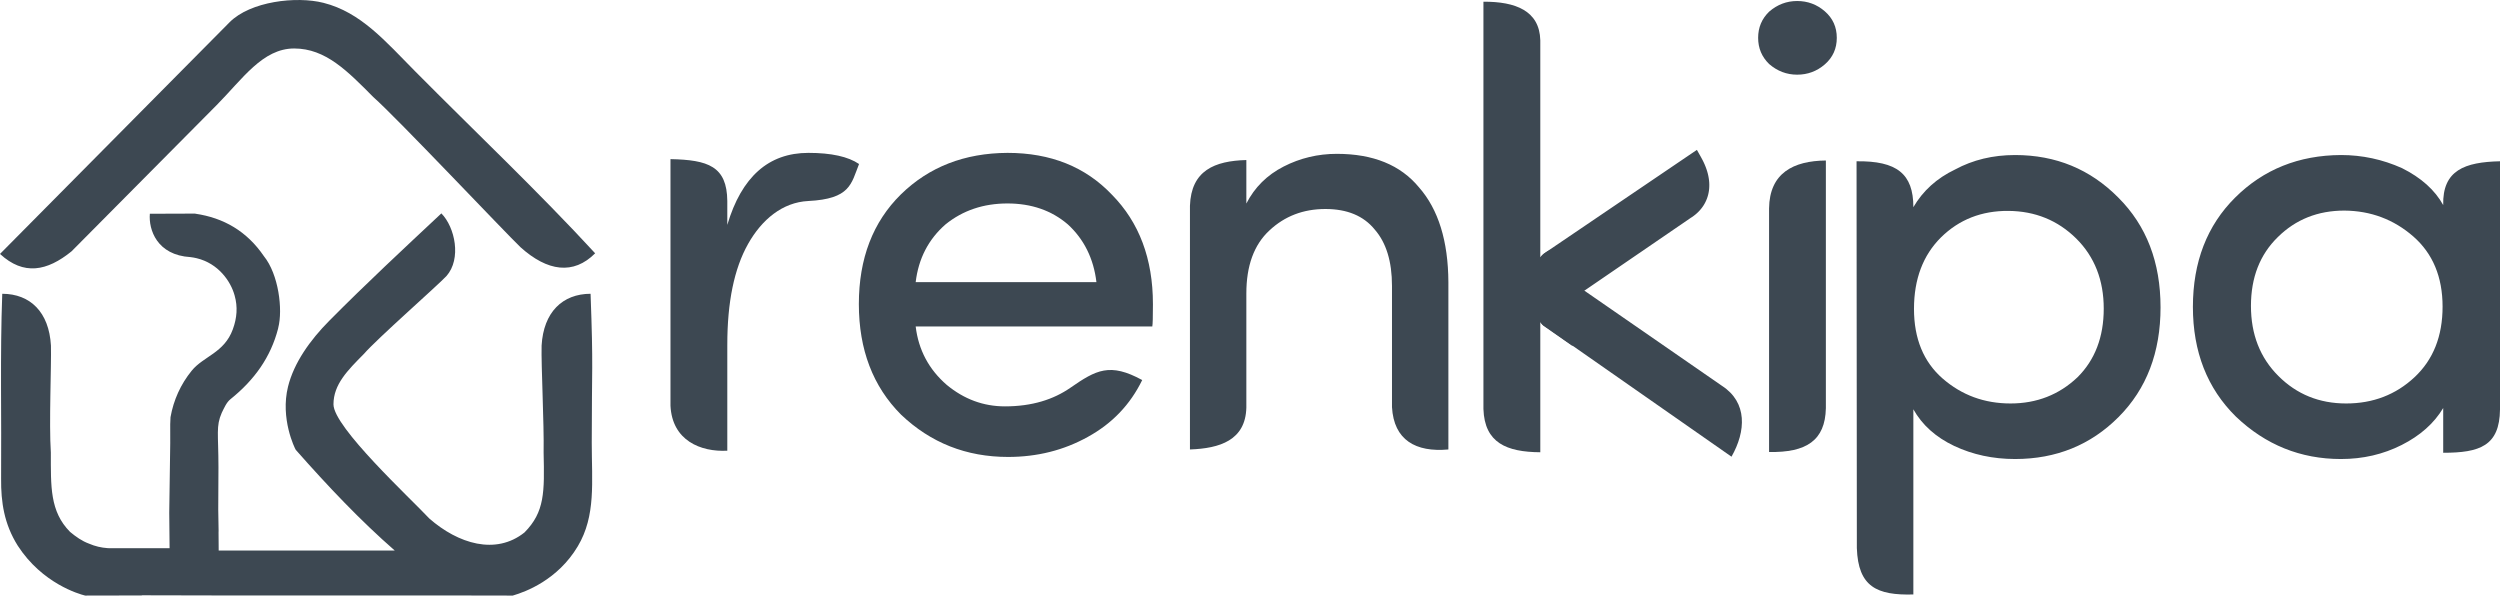 <?xml version="1.0" encoding="UTF-8"?>
<!DOCTYPE svg PUBLIC "-//W3C//DTD SVG 1.1//EN" "http://www.w3.org/Graphics/SVG/1.1/DTD/svg11.dtd">
<!-- Creator: CorelDRAW 2018 (64-Bit Evaluation Version) -->
<svg xmlns="http://www.w3.org/2000/svg" xml:space="preserve" width="31.986mm" height="7.62mm" version="1.1" style="shape-rendering:geometricPrecision; text-rendering:geometricPrecision; image-rendering:optimizeQuality; fill-rule:evenodd; clip-rule:evenodd"
viewBox="0 0 19346.07 4608.79"
 xmlns:xlink="http://www.w3.org/1999/xlink">
 <defs>
  <style type="text/css">
   <![CDATA[
    .fil0 {fill:#3D4852}
    .fil2 {fill:#3D4852;fill-rule:nonzero}
    .fil1 {fill:#3D4852;fill-rule:nonzero}
   ]]>
  </style>
 </defs>
 <g id="Layer_x0020_1">
  <g id="_2685691364048">
   <path class="fil0" d="M1676.08 813.79l-1122.73 1131.38c-189.55,153.62 -370.03,188.89 -553.35,19.9l1775.99 -1792.2c161.43,-162.88 517.24,-204.01 726.93,-151.02 290.07,73.18 478.59,296.79 711.45,531.76 456.09,460.27 955.37,932.69 1391.15,1406.51 -168.02,168.62 -368.88,140.8 -577.97,-47.36 -121.63,-116.43 -953.2,-997.77 -1138.94,-1161.92 -199.35,-200.8 -368.46,-375.47 -611.65,-375.71 -244.77,-0.3 -399.79,235.76 -600.89,438.68z"/>
   <path class="fil0" d="M3967.86 4608.79c1.09,0 2.12,-0.6 3.21,-0.97 93.93,-27.46 344.75,-119.03 500.37,-380.79 140.86,-236.91 107.78,-497.34 107.78,-801.69 0,-596.11 12.76,-560.43 -9.13,-1152.06 -217.01,0.6 -364.28,142.25 -378.92,400.75 -4.05,154.95 19.72,602.22 15.54,828.85 6.77,304.95 9.31,458.39 -148,617.46 -222.21,177.45 -513.43,87.7 -736.85,-108.32 -145.46,-155.8 -741.51,-706.31 -741.33,-882.98 0.18,-155.14 109.59,-263.04 235.34,-390.23 102.88,-118.48 565.87,-524.92 638.81,-602.52 117.88,-133.36 66.41,-377.95 -39.19,-485.13 -296.85,277.98 -580.02,540.95 -868.4,831.93 -147.21,148.54 -272.35,323.58 -318.2,508.59 -61.33,247.61 51.95,476.96 59.76,489.12 248.28,281.36 501.34,548.45 766.25,779.55l-1362.66 0 -1.09 -143.83 0.48 -6.89 -2.78 -166.69 1.63 -326.18c-0.24,-263.4 -20.2,-317.29 25.16,-421.68 0.24,-0.48 -0.24,0.54 0,0 19.96,-40.52 37.08,-81.35 67.86,-106.09 187.55,-150.66 311.36,-326.66 368.09,-544.88 0.06,-0.24 1.39,-7.5 1.51,-7.74 36.65,-141.16 3.08,-413.09 -111.17,-554.38 -131.67,-193 -311.54,-296.3 -529.7,-328.24l-1.87 -0.91 -350.8 1.21c-10.4,122.48 54.49,320.37 314.87,335.55 16.45,2 32.3,4.84 47.54,8.53 168.26,40.46 263.1,178.85 292.91,286.02 0.3,1.15 0.67,2.42 0.97,3.51 24.62,86.61 17.9,173.22 -13.91,259.77 -0.18,0.48 -0.36,1.09 -0.54,1.57 -66.47,181.99 -227.05,207.7 -317.89,319.47 -86.01,105.84 -140.68,227.96 -164.03,359.69l-2.3 54.8 0.12 148.36 -7.44 518.51 -0.24 17.06 2.66 275.19 -467.65 0.06c-4.6,0 -9.31,-0.42 -13.91,-0.73 -46.69,-3.27 -94.05,-13.85 -142.31,-34.66 -54.68,-20.14 -101.55,-53.65 -146.31,-90.84 -157.37,-159.07 -148.36,-352.73 -148.66,-613.05 -14.94,-227.65 4.78,-673.89 0.73,-828.85 -14.7,-258.5 -159.79,-400.15 -376.8,-400.75 -17.36,469.64 -5.02,958.28 -8.83,1432.39 -1.39,178.6 22.62,348.13 128.89,517.18 189.85,293.46 476.54,374.75 518.15,384.97 1.81,0.42 3.15,0.73 3.99,0.91l435.89 -0.91c1.69,-0.42 3.33,-1.33 5.08,-1.33l550.99 1.21 0 0.12 66.05 0 1769.34 0c0.24,0.06 0.54,0.06 0.85,0.06l480.11 0.91z"/>
  </g>
  <g id="_2685691366928">
   <path class="fil1" d="M5628.15 2667.19l0 820.56c-206.61,10.95 -427,-78.87 -439.7,-348.5l0 -1907.84c290.25,5.81 437.22,54.8 439.7,324l0 184.89c110.32,-371.24 318.86,-557.22 627.32,-557.22 177.94,0 308.4,28.97 392.17,86.13 -61.09,153.81 -66.77,270.05 -393.31,286.38 -198.62,9.92 -359.02,142.8 -465.89,332.89 -107.3,190.76 -160.28,450.17 -160.28,778.71z"/>
   <path class="fil1" d="M8921.88 2353.11c0,99.86 -1.63,157.07 -4.84,173.16l-1831.15 0c21.71,181.99 102.28,332.53 240.78,452.53 133.67,110.32 283.42,165.9 450.11,165.9 209.39,0 374.93,-52.8 506.9,-144.37 199.47,-138.44 305.62,-195.6 555.22,-59.33 -92.6,190.03 -232.67,336.58 -420.35,439.64 -186.77,103.91 -392.95,155.44 -617.64,155.44 -322.85,0 -598.29,-108.75 -827.82,-326.97 -218.16,-218.22 -326.91,-504.06 -326.91,-856 0,-352.67 108.75,-635.36 325.33,-848.74 217.43,-212.59 492.02,-319.71 825.4,-321.28 333.38,0 602.34,107.9 806.89,322.91 211.75,214.17 318.07,496.86 318.07,847.11zm-658.71 -616.8c-125.62,-107.9 -281.85,-161.85 -467.04,-161.85 -186.04,0 -345.47,53.95 -479.14,161.85 -132.09,115.16 -209.39,264.91 -231.1,446.9l1398.71 0c-21.71,-181.99 -95.8,-331.74 -221.42,-446.9z"/>
   <path class="fil1" d="M11919.49 3499.73c-261.4,-1.94 -431.24,-72.7 -440.07,-334.53l0 -3151.96c248.34,-1.45 434.2,69.92 440.07,298.18l0 1716.66 0 368.34 0 1103.31z"/>
   <g>
    <path class="fil0" d="M11985.05 2482.79c-55.4,-53.77 -83.22,-144.25 -84.61,-235.64l-0.06 0 0 -3.69 0 -0.73 0 -0.67 0 -3.99 0.06 0 0 -1.45 0.06 -2.78 0.18 -4.35 0 -1.94 0.12 -2.54 0.18 -4.42 0.18 -2.12 0.12 -2.3 0.3 -4.35 0.18 -2.42 0.12 -2 0.36 -4.42 0.24 -2.6 0.18 -1.75 0.48 -4.35 0.3 -2.9 0.18 -1.51 0.6 -4.29 0.36 -3.08 0.18 -1.27 1.15 -7.62 0.12 -1.09 1.33 -7.74 0.12 -0.79 0.79 -4.23 0.24 -1.09 0.6 -3.15 0.91 -4.23 0.85 -3.93 0.06 -0.3 0.97 -4.17 0.97 -4.05 0.06 -0.12 1.03 -4.17 1.03 -4.05 0.06 -0.18 1.09 -3.93 1.21 -4.11 0.12 -0.36 0.48 -1.63 1.81 -5.99 0.18 -0.6 1.15 -3.39 1.33 -3.99 1.03 -3.08 0.3 -0.85 1.45 -3.93 0.36 -0.97 1.15 -2.9 1.45 -3.87 0.48 -1.09 2.72 -6.47 0.54 -1.33 1.09 -2.36 1.63 -3.75 0.73 -1.51 1.03 -2.18 1.69 -3.57 0.85 -1.63 1.03 -2 2.84 -5.32 0.85 -1.69 1.94 -3.51 1.15 -2 0.85 -1.45 3.33 -5.44 0.73 -1.27 2.12 -3.27 1.39 -2.24 0.73 -1.03 2.24 -3.21 1.63 -2.3 0.54 -0.91 2.3 -3.02 1.81 -2.42 0.54 -0.67 2.3 -3.02 2.06 -2.48 0.36 -0.48 2.48 -2.84 2.18 -2.6 0.3 -0.3 0.91 -0.97 4.05 -4.48 0.12 -0.12 2.66 -2.6 2.6 -2.72 1124.6 -762.44c103.48,183.32 57.88,331.38 -64.23,406.14l-933.12 638.75 -39.37 -77.24 -0.48 0.54 0 0 -0.48 0.54 -0.48 0.54 0 0 -0.48 0.54 -0.42 0.54 0 0.06 -0.48 0.54 -0.42 0.54 -0.06 0.06 -0.36 0.48 -0.42 0.6 -0.06 0.06 -0.36 0.48 -0.48 0.54 -0.06 0.12 -0.3 0.48 -0.42 0.6 -0.06 0.18 -0.36 0.42 -0.36 0.54 -0.06 0.18 -0.3 0.48 -0.36 0.54 -0.06 0.18 -0.3 0.48 -0.36 0.6 -0.12 0.12 -0.24 0.48 -0.3 0.6 -0.12 0.12 -0.24 0.48 -0.3 0.6 -0.12 0.18 -0.18 0.42 -0.3 0.6 -0.12 0.24 -0.24 0.42 -0.24 0.6 -0.12 0.3 -0.12 0.36 -0.36 0.6 -0.12 0.24 -0.12 0.42 -0.24 0.6 -0.06 0.3 -0.18 0.36 -0.24 0.6 -0.12 0.36 -0.12 0.36 -0.24 0.6 -0.12 0.36 -0.12 0.3 -0.18 0.6 -0.12 0.42 -0.12 0.24 -0.18 0.67 -0.06 0.42 -0.12 0.24 -0.18 0.67 -0.06 0.36 -0.06 0.3 -0.18 0.6 -0.12 0.42 -0.06 0.3 -0.12 0.6 -0.06 0.42 -0.12 0.24 -0.12 0.67 -0.06 0.42 -0.06 0.24 -0.06 0.67 -0.12 0.48 0 0.24 -0.18 1.09 0 0.18 -0.12 0.73 -0.06 0.42 0 0.18 -0.06 0.67 -0.06 0.54 0 0.12 0 0.12c0.97,12.7 6.41,25.46 16.09,35.5l242.96 162.88 -157.43 163.06 -173.89 -121.27z"/>
    <path id="1" class="fil2" d="M11900.43 2195.8l60.36 50.68 0.12 7.86 0.36 7.62 0.48 7.74 0.6 7.74 0.79 7.68 0.85 7.62 1.03 7.56 1.15 7.38 1.33 7.5 1.45 7.5 1.57 7.2 1.69 6.96 1.87 7.14 2 7.2 2.06 6.71 2.24 6.59 2.42 6.77 2.48 6.47 2.54 6.23 2.72 6.11 2.84 6.05 2.84 5.69 3.08 5.62 3.15 5.56 3.15 5.08 3.39 5.02 3.39 4.9 3.51 4.66 3.51 4.29 3.75 4.35 3.63 3.99 3.63 3.63 -90.72 67.74 -6.65 -6.65 -6.17 -6.77 -5.93 -6.77 -5.69 -7.2 -5.44 -7.2 -5.2 -7.32 -4.96 -7.56 -4.84 -7.86 -4.48 -7.74 -4.29 -7.92 -4.17 -8.23 -3.81 -8.1 -3.69 -8.29 -3.51 -8.53 -3.21 -8.41 -3.02 -8.47 -2.96 -8.77 -2.66 -8.89 -2.48 -8.65 -2.36 -8.83 -2.18 -9.13 -1.94 -9.13 -1.69 -8.95 -1.69 -9.07 -1.39 -9.31 -1.27 -9.25 -1.09 -9.19 -0.91 -9.25 -0.73 -9.31 -0.6 -9.31 -0.36 -9.44 -0.24 -9.31 60.36 50.68 0 -102.7zm0 0l59.57 0 0.79 50.68 -60.36 -50.68zm-0.06 102.7l-60.36 -51.35 60.36 -51.35 0.06 0 0 102.7 -0.06 0zm0 0l-60.36 0 0 -51.35 60.36 51.35zm-60.36 -55.04l120.72 0 0 3.69 -120.72 0 0 -3.69zm0 -0.73l120.72 0 0 0.73 -120.72 0 0 -0.73zm0 -0.67l120.72 0 0 0.67 -120.72 0 0 -0.67zm0 -3.99l60.36 -51.35 60.36 51.35 0 3.99 -120.72 0 0 -3.99zm0 0l0 -51.35 60.36 0 -60.36 51.35zm60.42 -51.35l60.36 51.35 -60.36 51.35 -0.06 0 0 -102.7 0.06 0zm60.36 51.35l0 51.35 -60.36 0 60.36 -51.35zm-120.72 -1.45l0 -0.97 120.72 0.97 0 1.45 -120.72 0 0 -1.45zm0 0l0 -0.97 0 0 0 0.97zm0.06 -3.75l0.06 -0.85 120.66 2.78 -0.06 2.78 -120.72 -1.94 0.06 -2.78zm0 0l0.06 -0.85 -0.06 2.12 0 -1.27zm0.24 -5.2l120.66 1.81 -0.06 1.81 -0.18 4.35 -120.6 -3.63 0.18 -4.35zm120.66 1.81l0 0.36 -0.06 1.45 0.06 -1.81zm-120.72 -1.94l0.06 -2.06 120.66 2.06 0 1.94 -120.72 0 0 -1.94zm0 0l0 -0.79 0.06 -1.27 -0.06 2.06zm0.18 -4.6l120.6 3.87 0 0.24 -0.12 2.54 -120.6 -4.11 0.12 -2.54zm120.6 3.87l0 0.24 -0.06 1.51 0.06 -1.75zm-120.42 -8.04l0.12 -1.94 120.48 5.56 -0.18 4.42 -120.6 -3.63 0.18 -4.42zm0 0l0.06 -1.03 0.06 -0.91 -0.12 1.94zm0.3 -4.05l120.48 6.05 -0.12 1.45 -0.18 2.12 -120.36 -7.5 0.18 -2.12zm120.48 6.05l0 0.12 -0.12 1.33 0.12 -1.45zm-120.48 -6.89l0.06 -0.73 120.54 5.32 -0.12 2.3 -120.6 -4.6 0.12 -2.3zm0 0l-0.06 0.6 0.12 -1.33 -0.06 0.73zm0.36 -5.08l0 -0.24 120.48 6.29 -0.3 4.35 -120.48 -6.05 0.3 -4.35zm0 0l0 -0.24 0.24 -3.02 -0.24 3.27zm0.18 -2.66l120.54 5.93 -0.06 0.6 -0.18 2.42 -120.48 -6.53 0.18 -2.42zm120.54 5.93l-0.06 0.6 0.12 -1.63 -0.06 1.03zm-120.48 -7.32l0.12 -0.91 120.48 6.23 -0.12 2 -120.6 -5.32 0.12 -2zm0 0l0.12 -0.91 -0.24 3.08 0.12 -2.18zm0.48 -5.32l0 -0.48 120.36 7.62 -0.36 4.42 -120.36 -7.14 0.36 -4.42zm0 0l0 -0.48 0.36 -3.69 -0.36 4.17zm0.24 -3.08l0.06 -0.42 120.3 8.53 -0.24 2.6 -120.36 -8.1 0.24 -2.6zm0 0l0.06 -0.42 -0.18 2 0.12 -1.57zm0.24 -2.18l0.06 -0.36 120.18 9.31 -0.18 1.75 -120.24 -8.95 0.18 -1.75zm0 0l0.06 -0.36 -0.36 3.02 0.3 -2.66zm0.54 -4.72l120.18 9.37 -0.06 0.3 -0.48 4.35 -120.12 -9.68 0.48 -4.35zm120.18 9.37l-0.06 0.3 0.48 -4.17 -0.42 3.87zm-119.94 -11.98l0.06 -0.67 120.18 9.74 -0.3 2.9 -120.24 -9.07 0.3 -2.9zm0 0l0.06 -0.67 0.06 -0.54 -0.12 1.21zm0.24 -2.18l0.12 -0.91 120 11.31 -0.18 1.51 -120.12 -10.4 0.18 -1.51zm0 0l0.12 -0.91 -0.06 0.6 -0.06 0.3zm0.73 -5.2l120 11.25 -0.12 0.97 -0.6 4.29 -119.88 -12.22 0.6 -4.29zm120 11.25l-0.06 0.67 -0.06 0.3 0.12 -0.97zm-119.75 -13.37l0.12 -1.03 120 11.31 -0.36 3.08 -120.12 -10.28 0.36 -3.08zm0 0l0.12 -1.03 0 0 -0.12 1.03zm0.3 -2.3l0.06 -0.36 119.81 12.7 -0.18 1.27 -119.88 -12.34 0.18 -1.27zm0 0l-0.12 0.73 0.18 -1.09 -0.06 0.36zm1.21 -7.98l119.94 11.37 -0.18 1.69 -1.15 7.62 -119.75 -13.06 1.15 -7.62zm119.94 11.37l-0.18 1.87 0 -0.18 0.18 -1.69zm-120 -10.77l0.36 -2.6 119.75 12.28 -0.12 1.09 -120.12 -9.68 0.12 -1.09zm0 0l0.18 -1.39 0.18 -1.21 -0.36 2.6zm1.69 -10.34l119.51 14.09 -0.12 0.79 -1.33 7.74 -119.39 -14.88 1.33 -7.74zm119.51 14.09l-0.12 0.79 0 0 0.12 -0.79zm-119.51 -14.09l0.18 -1.39 119.45 14.7 -0.12 0.79 -119.63 -13.31 0.12 -0.79zm0 0l0.18 -1.39 0.18 -1.03 -0.36 2.42zm0.97 -5.62l0.36 -1.51 118.91 17.6 -0.79 4.23 -119.27 -16.09 0.79 -4.23zm0 0l0.36 -1.51 -0.48 2.24 0.12 -0.73zm0.6 -2.6l118.85 17.84 -0.3 1.27 -0.24 1.09 -118.54 -19.11 0.24 -1.09zm118.85 17.84l-0.3 1.27 0.42 -1.94 -0.12 0.67zm-118.54 -19.72l0.18 -0.91 118.97 17.48 -0.6 3.15 -119.15 -16.57 0.6 -3.15zm0 0l0.12 -0.6 0.06 -0.3 -0.18 0.91zm1.09 -5.14l0.06 -0.06 118.73 18.45 -0.91 4.23 -118.79 -18.39 0.91 -4.23zm0 0l0.06 -0.06 -9.31 43.24 9.25 -43.18zm0.91 -3.99l118.85 17.84 -0.18 0.67 -0.85 3.93 -118.67 -18.51 0.85 -3.93zm118.85 17.84l-0.18 0.67 0.67 -3.15 -0.48 2.48zm-118.97 -17.48l0.3 -1.33 118.73 18.51 -0.06 0.3 -119.03 -17.18 0.06 -0.3zm0 0l0.3 -1.33 -0.24 1.15 -0.06 0.18zm1.27 -5.5l0.06 -0.3 118.36 20.14 -0.97 4.17 -118.42 -19.84 0.97 -4.17zm0 0l0.06 -0.3 0.36 -1.39 -0.42 1.69zm1.03 -4.35l3.63 -9.86 114.67 30.3 -0.97 4.05 -118.3 -20.44 0.97 -4.05zm0 0l1.21 -4.96 2.42 -4.9 -3.63 9.86zm3.69 -9.98l114.61 30.6 -3.57 9.56 -0.06 0.12 -111.04 -40.16 0.06 -0.12zm114.61 30.6l-1.15 4.78 -2.42 4.78 3.57 -9.56zm-117.15 -25.22l0.12 -0.3 118.06 21.35 -1.03 4.17 -118.18 -21.05 1.03 -4.17zm0 0l0.12 -0.3 -1.63 6.29 1.51 -5.99zm1.15 -4.35l0.91 -3.21 117.03 24.86 -1.03 4.05 -117.94 -21.65 1.03 -4.05zm0 0l0.54 -2.06 0.36 -1.15 -0.91 3.21zm0.97 -3.39l116.79 25.83 -0.67 2.24 -0.06 0.18 -116.13 -28.06 0.06 -0.18zm116.79 25.83l-0.42 1.45 -0.24 0.79 0.67 -2.24zm-116.37 -27.52l0.18 -0.67 117.27 24.25 -1.09 3.93 -117.46 -23.59 1.09 -3.93zm0 0l0.18 -0.67 0.06 -0.18 -0.24 0.85zm1.39 -4.78l0.48 -1.57 116.61 26.49 -1.21 4.11 -117.09 -24.92 1.21 -4.11zm0 0l0.3 -1.03 0.18 -0.54 -0.48 1.57zm0.6 -1.94l116.61 26.61 -0.48 1.45 -0.12 0.36 -116.13 -28.06 0.12 -0.36zm116.61 26.61l0 0 -0.48 1.45 0.48 -1.45zm-116.61 -26.79l0.12 -0.24 116.97 25.4 -0.48 1.63 -117.09 -25.16 0.48 -1.63zm0 0l0.12 -0.24 -2.24 7.32 2.12 -7.08zm1.94 -6.23l116.91 25.52 -0.06 0.12 -1.81 5.99 -116.85 -25.64 1.81 -5.99zm116.91 25.52l-0.06 0.12 2.42 -7.98 -2.36 7.86zm-116.79 -26.01l0.48 -1.57 116.49 26.97 -0.18 0.6 -116.97 -25.4 0.18 -0.6zm0 0l0.36 -1.27 0.12 -0.3 -0.48 1.57zm1.63 -4.96l116.06 28.31 -0.06 0.24 -1.15 3.39 -116 -28.55 1.15 -3.39zm116.06 28.31l-0.06 0.24 -1.15 3.39 1.21 -3.63zm-114.79 -32.06l116.13 28.06 -1.33 3.99 -116.13 -28.06 1.33 -3.99zm1.03 -3.08l0.3 -0.91 115.82 28.97 -1.03 3.08 -116.13 -28.06 1.03 -3.08zm0 0l0.3 -0.91 0 0 -0.3 0.91zm0.6 -1.75l0.18 -0.48 115.34 30.36 -0.3 0.85 -115.52 -29.88 0.3 -0.85zm0 0l0.18 -0.48 -0.24 0.73 0.06 -0.24zm1.63 -4.42l0.06 -0.18 115.1 31.03 -1.45 3.93 -115.16 -30.85 1.45 -3.93zm0 0l0.06 -0.18 0.42 -1.15 -0.48 1.33zm0.42 -1.15l0.3 -0.79 114.73 31.99 -0.36 0.97 -115.04 -31.21 0.36 -0.97zm0 0l0.3 -0.79 -0.12 0.36 -0.18 0.42zm1.45 -3.69l114.73 31.99 -0.3 0.79 -1.15 2.9 -114.43 -32.78 1.15 -2.9zm114.73 31.99l-0.3 0.79 0.12 -0.36 0.18 -0.42zm-113.59 -35.08l1.09 -2.54 113.95 33.75 -1.45 3.87 -115.04 -31.21 1.45 -3.87zm0 0l0.24 -0.6 0.85 -1.94 -1.09 2.54zm1.57 -3.63l113.22 35.44 -0.36 0.85 -0.48 1.09 -112.86 -36.29 0.48 -1.09zm113.22 35.44l-0.36 0.85 0.12 -0.3 0.24 -0.54zm-110.86 -41.07l113.77 34.17 -0.18 0.42 -2.72 6.47 -113.59 -34.6 2.72 -6.47zm113.77 34.17l-0.18 0.42 0.3 -0.73 -0.12 0.3zm-113.4 -35.08l0.79 -1.87 113.16 35.62 -0.54 1.33 -113.95 -33.75 0.54 -1.33zm0 0l0.6 -1.51 0.18 -0.36 -0.79 1.87zm1.87 -4.23l112.8 36.59 -0.42 0.91 -1.09 2.36 -112.38 -37.5 1.09 -2.36zm112.8 36.59l-0.42 0.91 0.48 -1.09 -0.06 0.18zm-111.59 -39.43l0.73 -1.57 112.5 37.26 -1.63 3.75 -113.22 -35.68 1.63 -3.75zm0 0l0.3 -0.67 0.42 -0.91 -0.73 1.57zm1.45 -3.08l111.89 38.59 -0.12 0.24 -0.73 1.51 -111.77 -38.83 0.73 -1.51zm111.89 38.59l0.3 -0.6 -0.42 0.85 0.12 -0.24zm-110.98 -40.52l0.06 -0.06 111.95 38.41 -1.03 2.18 -112.01 -38.35 1.03 -2.18zm0 0l0.06 -0.06 -6.41 13.55 6.35 -13.49zm1.75 -3.63l0.73 -1.51 111.17 39.98 -1.69 3.57 -111.89 -38.47 1.69 -3.57zm0 0l0.6 -1.33 0.12 -0.18 -0.73 1.51zm1.57 -3.15l110.5 41.37 -0.06 0.12 -0.85 1.63 -110.44 -41.49 0.85 -1.63zm110.5 41.37l-0.06 0.12 -0.3 0.54 0.36 -0.67zm-109.53 -43.24l0.36 -0.6 110.2 41.85 -1.03 2 -110.56 -41.25 1.03 -2zm0 0l0.36 -0.6 -1.45 2.72 1.09 -2.12zm3.21 -5.93l110.44 41.31 -0.6 1.15 -2.84 5.32 -109.84 -42.46 2.84 -5.32zm110.44 41.31l-0.12 0.24 -0.48 0.91 0.6 -1.15zm-110.2 -41.85l0.91 -1.75 110.14 41.91 -0.85 1.69 -111.04 -40.16 0.85 -1.69zm0 0l0.91 -1.75 -0.3 0.6 -0.6 1.15zm2.84 -5.26l0.42 -0.79 108.81 44.45 -1.94 3.51 -109.23 -43.67 1.94 -3.51zm0 0l0.42 -0.79 0.24 -0.42 -0.67 1.21zm1.57 -2.78l0.12 -0.24 108.26 45.48 -1.15 2 -108.38 -45.24 1.15 -2zm0 0l0.12 -0.24 1.39 -2.42 -1.51 2.66zm0.97 -1.69l0.54 -0.85 107.6 46.57 -0.85 1.45 -108.14 -45.72 0.85 -1.45zm0 0l0.54 -0.85 -1.09 1.81 0.54 -0.97zm3.87 -6.29l107.78 46.15 -0.73 1.27 -3.33 5.44 -107.05 -47.42 3.33 -5.44zm107.78 46.15l-0.73 1.27 0 0 0.73 -1.27zm-107.78 -46.15l1.39 -2.36 107.11 47.24 -0.73 1.27 -108.5 -44.88 0.73 -1.27zm0 0l1.03 -1.81 0.36 -0.54 -1.39 2.36zm3.51 -5.62l106.21 48.81 -0.48 0.79 -2.12 3.27 -105.72 -49.6 2.12 -3.27zm106.21 48.81l-0.48 0.79 -0.12 0.18 0.6 -0.97zm-105.3 -50.26l1.63 -2.42 105.06 50.44 -1.39 2.24 -106.69 -48.02 1.39 -2.24zm0 0l0.54 -0.91 1.09 -1.51 -1.63 2.42zm2.36 -3.45l103.61 52.68 -0.18 0.18 -0.73 1.03 -103.42 -52.86 0.73 -1.03zm103.61 52.68l-0.18 0.18 4.96 -7.08 -4.78 6.89zm-101.55 -55.7l0.24 -0.3 103.55 52.8 -2.24 3.21 -103.79 -52.5 2.24 -3.21zm0 0l0.24 -0.3 -1.75 2.48 1.51 -2.18zm1.87 -2.6l105.42 49.9 -2.12 3.21 -1.63 2.3 -103.3 -53.1 1.63 -2.3zm105.42 49.9l-0.85 1.45 -1.27 1.75 2.12 -3.21zm-106.99 -47.6l3.08 -4.54 104.45 51.23 -0.54 0.91 -107.54 -46.69 0.54 -0.91zm0 0l1.39 -2.3 1.69 -2.24 -3.08 4.54zm5.38 -7.56l101.55 55.52 -0.18 0.24 -2.3 3.02 -101.37 -55.76 2.3 -3.02zm101.55 55.52l-0.18 0.24 0 0 0.18 -0.24zm-99.92 -57.7l1.33 -1.69 100.4 56.97 -1.81 2.42 -101.73 -55.28 1.81 -2.42zm0 0l0.6 -0.79 0.73 -0.91 -1.33 1.69zm1.87 -2.36l100.22 57.22 -1.15 1.45 -0.54 0.67 -99.07 -58.67 0.54 -0.67zm100.22 57.22l-0.48 0.67 -0.67 0.79 1.15 -1.45zm-99.07 -58.79l1.39 -1.75 99.98 57.52 -2.3 3.02 -101.37 -55.76 2.3 -3.02zm0 0l1.39 -1.75 -0.67 0.85 -0.73 0.91zm3.45 -4.23l100.16 57.28 -1.57 2 -2.06 2.48 -98.59 -59.27 2.06 -2.48zm100.16 57.28l-0.79 1.03 -0.79 0.97 1.57 -2zm-101.37 -55.76l2.42 -2.96 99.31 58.24 -0.36 0.48 -101.73 -55.28 0.36 -0.48zm0 0l1.03 -1.33 1.39 -1.63 -2.42 2.96zm4.9 -5.81l97.62 60.42 -0.73 0.79 -2.48 2.84 -96.89 -61.21 2.48 -2.84zm97.62 60.42l-0.73 0.79 1.69 -1.94 -0.97 1.15zm-96.17 -62.24l3.21 -3.45 95.14 63.08 -2.18 2.6 -98.34 -59.64 2.18 -2.6zm0 0l1.27 -1.51 1.94 -1.94 -3.21 3.45zm3.51 -3.75l93.14 65.32 -1.21 1.21 -0.3 0.3 -91.93 -66.53 0.3 -0.3zm93.14 65.32l0 0 -1.21 1.21 1.21 -1.21zm-93.44 -65.08l94.96 63.39 -0.6 0.73 -0.91 0.97 -94.35 -64.11 0.91 -0.97zm94.96 63.39l-0.6 0.73 -1.51 1.63 2.12 -2.36zm-91.51 -67.13l1.81 -1.94 93.75 64.59 -4.05 4.48 -95.56 -62.66 4.05 -4.48zm0 0l1.15 -1.27 0.67 -0.67 -1.81 1.94zm1.94 -2.06l0.42 -0.48 91.51 67.01 -0.12 0.12 -91.93 -66.53 0.12 -0.12zm0 0l0.42 -0.48 2.66 -2.6 -3.08 3.08zm3.08 -3.08l92.36 66.17 -1.27 1.33 -2.66 2.6 -91.09 -67.5 2.66 -2.6zm92.36 66.17l-1.27 1.33 0 0 1.27 -1.33zm-91.03 -67.56l9.19 -7.74 84.43 72.58 -2.6 2.72 -93.63 -64.84 2.6 -2.72zm0 0l4.11 -4.29 5.08 -3.45 -9.19 7.74zm1133.8 -770.18l91.99 17.9 -16.75 62.42 -1124.6 762.44 -75.24 -80.32 1124.6 -762.44zm0 0l59.21 -40.16 32.78 58.06 -91.99 -17.9zm-64.41 406.26l2.54 -1.63 8.89 -5.69 8.53 -6.11 8.23 -6.41 7.56 -6.59 7.38 -7.02 6.89 -7.32 6.53 -7.62 6.05 -7.86 5.69 -8.17 5.14 -8.47 4.78 -8.83 4.29 -9.25 3.87 -9.44 3.39 -9.86 2.9 -10.16 2.36 -10.4 1.81 -10.89 1.33 -11.07 0.73 -11.55 0.12 -11.85 -0.48 -12.22 -0.97 -12.52 -1.81 -12.82 -2.36 -13.31 -3.08 -13.43 -3.81 -13.85 -4.54 -14.15 -5.32 -14.52 -6.05 -14.76 -6.83 -15.12 -7.62 -15.36 -8.47 -15.6 108.75 -44.51 10.04 18.51 9.19 18.39 8.29 18.27 7.38 18.02 6.53 17.9 5.62 17.66 4.9 17.6 3.93 17.42 3.08 17.06 2.3 17.06 1.45 16.75 0.6 16.45 -0.24 16.21 -0.97 16.03 -1.81 15.79 -2.66 15.48 -3.45 15.24 -4.23 14.76 -4.96 14.58 -5.81 14.15 -6.47 13.73 -7.2 13.43 -8.04 13.19 -8.71 12.64 -9.31 12.1 -10.04 11.73 -10.64 11.19 -11.25 10.77 -11.91 10.34 -12.46 9.68 -12.88 9.25 -13.61 8.71 2.54 -1.63 -75.6 -80.08zm0 0l1.09 -0.73 1.45 -0.91 -2.54 1.63zm-857.51 718.83l-93.14 -19.6 17.54 -60.48 933.12 -638.75 75.6 80.08 -933.12 638.75zm0 0l-61.63 42.22 -31.51 -61.81 93.14 19.6zm-132.52 -96.83l7.2 -51.41 103.48 10.52 39.37 77.24 -110.68 40.89 -39.37 -77.24zm7.2 -51.41l62.36 -70.16 41.13 80.68 -103.48 -10.52zm95.8 62.48l-96.29 -61.93 0.48 -0.54 96.29 61.93 -0.48 0.54zm-48.14 -30.97l0 0 0 0 0 0 48.14 30.97 -48.14 -30.97zm47.66 31.51l-96.29 -61.93 0.48 -0.54 96.29 61.93 -0.48 0.54zm-0.48 0.54l-96.29 -61.93 0.48 -0.54 96.29 61.93 -0.48 0.54zm-48.14 -30.97l0 0 0 0 0 0 48.14 30.97 -48.14 -30.97zm47.66 31.51l-98.46 -59.33 2.18 -2.6 0.48 -0.54 96.29 61.93 -0.48 0.54zm-98.46 -59.33l0.97 -1.21 1.21 -1.39 -2.18 2.6zm100.22 57.28l-110.68 -28.37 10.04 -28.37 0.42 -0.54 100.64 56.73 -0.42 0.54zm-110.68 -28.37l0 -15.48 10.04 -12.88 -10.04 28.37zm120.72 0.06l-12.22 30.97 -108.5 -30.97 0 -0.06 120.72 0 0 0.06zm0 0l0 17.24 -12.22 13.73 12.22 -30.97zm-12.7 31.51l-98.46 -59.33 2.18 -2.6 0.48 -0.54 96.29 61.93 -0.48 0.54zm-98.46 -59.33l0.97 -1.21 1.21 -1.39 -2.18 2.6zm100.22 57.28l-4.35 4.9 -96.29 -61.63 0.42 -0.54 100.64 56.73 -0.42 0.54zm0 0l-1.94 2.48 -2.42 2.42 4.35 -4.9zm-4.42 4.96l-96.83 -60.91 4.9 -5.62 0.06 -0.06 91.93 66.53 -0.06 0.06zm-96.83 -60.91l2.18 -2.9 2.72 -2.72 -4.9 5.62zm101.37 55.76l-102.7 -53.95 0.97 -1.33 0.36 -0.48 101.73 55.28 -0.36 0.48zm-102.7 -53.95l0.42 -0.6 0.54 -0.73 -0.97 1.33zm103.24 53.22l-5.87 6.96 -97.8 -59.57 0.42 -0.6 103.67 52.62 -0.42 0.6zm0 0l-2.54 3.63 -3.33 3.33 5.87 -6.96zm-5.93 7.02l-96.83 -60.91 4.9 -5.62 0.06 -0.06 91.93 66.53 -0.06 0.06zm-96.83 -60.91l2.18 -2.9 2.72 -2.72 -4.9 5.62zm101.37 55.76l-2.72 3.33 -99.01 -58.61 0.36 -0.48 101.73 55.28 -0.36 0.48zm0 0l-1.27 1.69 -1.45 1.63 2.72 -3.33zm-3.21 3.87l-103.67 -51.05 7.38 -10.89 0.48 -0.54 96.29 61.93 -0.48 0.54zm-103.67 -51.05l2.96 -5.93 4.42 -4.96 -7.38 10.89zm110.98 40.28l-2.24 4.05 -108.81 -44.21 0.06 -0.12 111.04 40.16 -0.06 0.12zm0 0l-1.21 2.36 -1.03 1.69 2.24 -4.05zm-2.54 4.54l-1.45 2.18 -105.12 -50.44 0.3 -0.48 106.57 48.26 -0.3 0.48zm0 0l-0.6 0.97 -0.85 1.21 1.45 -2.18zm-1.87 2.78l-109.9 -40.34 6.23 -12.28 0.42 -0.6 103.67 52.62 -0.42 0.6zm-109.9 -40.34l2.18 -6.47 4.05 -5.81 -6.23 12.28zm116.06 28.25l-9.31 16.21 -106.81 -44.27 0.06 -0.18 116.13 28.06 -0.06 0.18zm0 0l-2.9 8.77 -6.41 7.44 9.31 -16.21zm-9.68 16.63l-101.25 -55.58 3.75 -4.9 0.36 -0.42 97.5 60.48 -0.36 0.42zm-101.25 -55.58l1.57 -2.36 2.18 -2.54 -3.75 4.9zm104.63 51.23l-110.56 -39.37 5.56 -11.31 0.36 -0.54 105 50.68 -0.36 0.54zm-110.56 -39.37l2 -5.93 3.57 -5.38 -5.56 11.31zm116.06 28.25l-4.78 10.1 -111.35 -38.16 0.06 -0.18 116.13 28.06 -0.06 0.18zm0 0l-1.75 5.26 -3.02 4.84 4.78 -10.1zm-5.08 10.58l-0.79 1.21 -105.78 -49.47 0.3 -0.48 106.57 48.26 -0.3 0.48zm0 0l-0.3 0.48 -0.48 0.73 0.79 -1.21zm-1.15 1.75l-110.56 -39.37 5.56 -11.31 0.36 -0.54 105 50.68 -0.36 0.54zm-110.56 -39.37l2 -5.93 3.57 -5.38 -5.56 11.31zm116.06 28.25l-4.78 10.1 -111.35 -38.16 0.06 -0.18 116.13 28.06 -0.06 0.18zm0 0l-1.75 5.26 -3.02 4.84 4.78 -10.1zm-5.08 10.58l-107.05 -47.48 0.48 -0.79 0.3 -0.48 106.57 48.26 -0.3 0.48zm-107.05 -47.48l0.18 -0.3 0.3 -0.48 -0.48 0.79zm107.17 47.3l-7.8 9.92 -99.73 -56.61 0.36 -0.6 107.54 46.69 -0.36 0.6zm0 0l-3.21 5.32 -4.6 4.6 7.8 -9.92zm-7.92 10.04l-101.49 -53.35 9.56 -13.19 0.12 -0.12 91.93 66.53 -0.12 0.12zm-101.49 -53.35l3.63 -7.26 5.93 -5.93 -9.56 13.19zm110.8 40.64l-111.04 -40.16 0.24 -0.48 111.04 40.16 -0.24 0.48zm-0.3 0.6l-9.56 13.19 -101.49 -53.35 0.3 -0.6 111.04 40.16 -0.3 0.6zm0 0l-3.63 7.26 -5.93 5.93 9.56 -13.19zm-9.68 13.31l-101.49 -53.35 9.56 -13.19 0.12 -0.12 91.93 66.53 -0.12 0.12zm-101.49 -53.35l3.63 -7.26 5.93 -5.93 -9.56 13.19zm110.8 40.64l-111.04 -40.16 0.24 -0.48 111.04 40.16 -0.24 0.48zm-0.3 0.6l-3.02 5.26 -108.02 -45.42 0.3 -0.6 111.04 40.16 -0.3 0.6zm0 0l-1.45 2.9 -1.57 2.36 3.02 -5.26zm-3.15 5.44l-109.17 -42.94 4.17 -7.74 0.12 -0.18 105 50.68 -0.12 0.18zm-109.17 -42.94l1.75 -4.17 2.42 -3.57 -4.17 7.74zm113.16 35.62l-1.15 2.48 -112.19 -37.68 0.18 -0.42 113.34 35.2 -0.18 0.42zm0 0l-0.54 1.27 -0.6 1.21 1.15 -2.48zm-1.45 3.08l-111.04 -40.16 0.3 -0.6 111.04 40.16 -0.3 0.6zm-0.12 0.24l-1.27 2.36 -109.77 -42.52 0.12 -0.24 111.04 40.16 -0.12 0.24zm0 0l-0.54 1.09 -0.73 1.27 1.27 -2.36zm-1.51 2.78l-111.41 -39.01 2.9 -5.87 0.24 -0.42 108.5 44.88 -0.24 0.42zm-111.41 -39.01l1.03 -2.6 1.87 -3.27 -2.9 5.87zm114.07 33.75l-114.31 -33.14 0.24 -0.6 114.31 33.14 -0.24 0.6zm-0.12 0.3l-115.22 -30.6 0.91 -2.54 0.12 -0.3 114.31 33.14 -0.12 0.3zm-115.22 -30.6l0.54 -1.63 0.36 -0.91 -0.91 2.54zm116 28.43l-4.29 9.31 -111.83 -37.38 0.12 -0.36 116.13 28.06 -0.12 0.36zm0 0l-1.63 4.84 -2.66 4.48 4.29 -9.31zm-4.66 9.92l-109.29 -43.43 1.75 -3.27 0.36 -0.6 107.54 46.69 -0.36 0.6zm-109.29 -43.43l1.03 -2.06 0.73 -1.21 -1.75 3.27zm110.92 40.4l-114.19 -32.24 3.15 -7.92 0.12 -0.24 111.04 40.16 -0.12 0.24zm-114.19 -32.24l1.09 -3.81 2.06 -4.11 -3.15 7.92zm117.21 24.74l-1.51 4.42 -115.82 -28.73 0.12 -0.42 117.34 24.31 -0.12 0.42zm0 0l-0.67 2.24 -0.85 2.18 1.51 -4.42zm-1.75 5.02l-116.67 -25.16 2.36 -7.98 0.24 -0.6 114.31 33.14 -0.24 0.6zm-116.67 -25.16l0.85 -4.17 1.51 -3.81 -2.36 7.98zm118.97 17.48l-3.99 11.49 -115.04 -28.67 0.06 -0.3 119.03 17.18 -0.06 0.3zm0 0l-1.15 5.87 -2.84 5.62 3.99 -11.49zm-4.17 11.85l-112.68 -36.65 1.63 -3.51 0.18 -0.36 111.04 40.16 -0.18 0.36zm-112.68 -36.65l0.48 -1.21 1.15 -2.3 -1.63 3.51zm114.07 33.75l-115.22 -30.6 0.91 -2.54 0.24 -0.6 114.31 33.14 -0.24 0.6zm-115.22 -30.6l0.54 -1.63 0.36 -0.91 -0.91 2.54zm116 28.43l-116.13 -28.06 0.12 -0.36 116.13 28.06 -0.12 0.36zm-0.12 0.36l-0.91 2.54 -115.22 -30.6 0.12 -0.36 116.13 28.06 -0.12 0.36zm0 0l-0.54 1.63 -0.36 0.91 0.91 -2.54zm-1.15 3.15l-115.22 -30.6 0.91 -2.54 0.24 -0.6 114.31 33.14 -0.24 0.6zm-115.22 -30.6l0.54 -1.63 0.36 -0.91 -0.91 2.54zm116 28.43l-0.91 2.54 -115.22 -30.6 0.12 -0.36 116.13 28.06 -0.12 0.36zm0 0l-0.54 1.63 -0.36 0.91 0.91 -2.54zm-1.03 2.84l-115.64 -29.27 1.33 -3.87 0.12 -0.3 114.31 33.14 -0.12 0.3zm-115.64 -29.27l0.67 -2.18 0.67 -1.69 -1.33 3.87zm116.79 26.01l-117.15 -24.86 0.18 -0.54 0.18 -0.6 116.97 25.4 -0.18 0.6zm-117.15 -24.86l0.18 -0.54 -0.54 1.81 0.36 -1.27zm117.21 24.74l-3.15 7.92 -114.19 -32.24 0.12 -0.42 117.34 24.31 -0.12 0.42zm0 0l-1.09 3.81 -2.06 4.11 3.15 -7.92zm-3.27 8.17l-114.31 -31.69 3.27 -8.47 0.12 -0.24 111.04 40.16 -0.12 0.24zm-114.31 -31.69l1.15 -4.23 2.12 -4.23 -3.27 8.47zm117.4 23.89l-118.73 -17.78 1.15 -5.44 0.18 -0.67 117.58 23.23 -0.18 0.67zm-118.73 -17.78l0.36 -2.6 0.79 -2.84 -1.15 5.44zm119.81 12.76l-4.42 13.91 -115.46 -26.25 0.06 -0.42 119.88 12.34 -0.06 0.42zm0 0l-1.03 7.14 -3.39 6.77 4.42 -13.91zm-4.54 14.15l-114.31 -31.69 3.27 -8.47 0.12 -0.24 111.04 40.16 -0.12 0.24zm-114.31 -31.69l1.15 -4.23 2.12 -4.23 -3.27 8.47zm117.4 23.89l-118.54 -18.81 0.97 -4.42 0.18 -0.67 117.58 23.23 -0.18 0.67zm-118.54 -18.81l0.36 -2.24 0.6 -2.18 -0.97 4.42zm119.45 14.76l-0.24 1.39 -119.27 -15.79 0.06 -0.36 119.51 14.39 -0.06 0.36zm0 0l-0.18 1.09 -0.06 0.3 0.24 -1.39zm-0.3 1.69l-1.03 4.11 -118 -21.29 0.06 -0.3 119.03 17.18 -0.06 0.3zm0 0l-0.42 2.06 -0.6 2.06 1.03 -4.11zm-1.21 4.72l-117.15 -24.86 0.18 -0.54 0.18 -0.6 116.97 25.4 -0.18 0.6zm-117.15 -24.86l0.18 -0.54 -0.54 1.81 0.36 -1.27zm117.21 24.74l-118.18 -20.75 0.85 -3.57 0.12 -0.42 117.34 24.31 -0.12 0.42zm-118.18 -20.75l0.42 -2 0.42 -1.57 -0.85 3.57zm118.97 17.48l-119.03 -17.18 0.06 -0.3 119.03 17.18 -0.06 0.3zm-0.12 0.6l-119.45 -14.76 0.42 -2.42 0.12 -0.6 119.03 17.18 -0.12 0.6zm-119.45 -14.76l0.18 -1.09 0.24 -1.33 -0.42 2.42zm119.81 12.76l-4.42 13.91 -115.46 -26.25 0.06 -0.42 119.88 12.34 -0.06 0.42zm0 0l-1.03 7.14 -3.39 6.77 4.42 -13.91zm-4.54 14.15l-115.16 -27.94 4.11 -12.22 0.12 -0.24 111.04 40.16 -0.12 0.24zm-115.16 -27.94l1.15 -6.29 2.96 -5.93 -4.11 12.22zm119.15 16.39l-119.57 -14.03 0.3 -1.69 0.12 -0.67 119.27 15.73 -0.12 0.67zm-119.57 -14.03l0 -0.12 0.3 -1.57 -0.3 1.69zm119.81 12.76l-0.91 4.54 -118.97 -16.87 0.06 -0.42 119.88 12.34 -0.06 0.42zm0 0l-0.3 2.12 -0.6 2.42 0.91 -4.54zm-0.97 4.78l-119.21 -14.64 1.15 -6.77 0.06 -0.24 118.06 21.41 -0.06 0.24zm-119.21 -14.64l0.3 -3.45 0.85 -3.33 -1.15 6.77zm120.3 8.53l-1.15 6.77 -119.21 -14.64 0.06 -0.67 120.36 7.86 -0.06 0.67zm0 0l-0.3 3.45 -0.85 3.33 1.15 -6.77zm-1.27 7.26l-119.39 -10.71 1.33 -10.71 0.12 -0.48 118.06 21.41 -0.12 0.48zm-119.39 -10.71l0 -5.38 1.33 -5.32 -1.33 10.71zm120.72 0.24l-0.6 7.2 -120.12 -7.2 0 -0.24 120.72 0 0 0.24zm0 0l0 3.57 -0.6 3.63 0.6 -7.2zm-0.79 8.29l-120.12 -7.2 0.6 -7.2 0.18 -1.09 119.51 14.39 -0.18 1.09zm-120.12 -7.2l0 -3.57 0.6 -3.63 -0.6 7.2zm120.72 0.18l-0.6 7.2 -120.12 -7.2 0 -0.18 120.72 0 0 0.18zm0 0l0 3.57 -0.6 3.63 0.6 -7.2zm-0.73 7.92l-119.69 -13.37 0.18 -1.03 0.12 -0.73 119.51 14.39 -0.12 0.73zm-119.69 -13.37l0.18 -1.03 -0.24 1.45 0.06 -0.42zm119.81 12.76l-120.3 -6.17 0.42 -6.17 0.06 -0.42 119.88 12.34 -0.06 0.42zm-120.3 -6.17l0 -3.21 0.42 -2.96 -0.42 6.17zm120.72 0.18l-0.18 3.93 -120.54 -3.93 0 -0.18 120.72 0 0 0.18zm0 0l0 1.94 -0.18 2 0.18 -3.93zm-0.24 4.6l-0.12 0.91 -120.24 -8.77 0.06 -0.67 120.36 7.86 -0.06 0.67zm0 0l-0.12 0.91 0.24 -1.94 -0.12 1.03zm-0.18 1.45l-120.42 -4.84 0.3 -4.84 0.06 -0.54 120.12 9.68 -0.06 0.54zm-120.42 -4.84l0 -2.12 0.3 -2.72 -0.3 4.84zm120.72 0.12l-120.72 0 0 -0.12 120.72 0 0 0.12zm0 0.12l-120.6 3.33 -0.12 -3.33 0 -0.12 120.72 0 0 0.12zm-120.6 3.33l-0.12 -1.57 0 -1.75 0.12 3.33zm38.95 72.52l-9.31 -7.8 -2 -2.12 -1.45 -1.69 -0.85 -0.97 -2 -2.3 -1.81 -2.36 -1.39 -1.81 -1.27 -1.81 -1.69 -2.42 -1.21 -1.94 -0.67 -1.03 -1.51 -2.42 -1.39 -2.48 -1.03 -2.06 -0.79 -1.57 -0.79 -1.51 -1.21 -2.54 -0.85 -2.12 -0.91 -2.12 -0.79 -2.12 -0.79 -2.18 -0.73 -2.18 -0.42 -1.45 -0.67 -2.24 -0.6 -2.18 -0.54 -2.24 -0.48 -2.24 -0.24 -1.21 -0.42 -2.24 -0.54 -3.51 -0.24 -2.18 -0.12 -1.15 -0.24 -2.36 120.48 -6.65 0 0.06 0.12 1.15 0 0.24 -0.18 -1.09 0.06 0.06 0.24 1.21 0 0.06 0.06 0.18 0 0.12 0.06 0.18 0.3 0.85 0 0.12 0.06 0.12 0.06 0.18 0.06 0.18 0.12 0.18 -0.12 -0.24 0.3 0.67 0.3 0.6 0.18 0.24 -0.18 -0.3 -0.18 -0.24 0.67 1.03 0.12 0.24 -0.24 -0.36 0.18 0.24 0.18 0.24 -0.24 -0.3 -0.3 -0.36 0.85 0.97 0.24 0.24 -0.18 -0.18 -9.31 -7.8 -74.76 80.68zm0 0l-5.08 -3.39 -4.23 -4.42 9.31 7.8zm317.71 82.2l9.25 72.94 -84.01 7.74 -242.96 -162.88 74.76 -80.68 242.96 162.88zm0 0l48.39 32.42 -39.13 40.52 -9.25 -72.94zm-148.18 236l-84.86 7.14 -8.41 -72.34 157.43 -163.06 93.26 65.2 -157.43 163.06zm0 0l-38.29 39.62 -46.57 -32.48 84.86 -7.14zm-258.74 -114.13l-7.14 -5.87 83.59 -73.61 173.89 121.27 -76.45 79.47 -173.89 -121.27zm0 0l-3.87 -2.72 -3.27 -3.15 7.14 5.87z"/>
   </g>
   <path class="fil0" d="M11997.69 1933.06c-35.74,123.5 10.46,129.92 128.83,223.42l1198.87 829.27c198.2,128.1 185.8,351.76 73.67,548.27l-1460.46 -1019.97c-173.34,-201.71 -108.69,-507.56 59.09,-580.99z"/>
   <path class="fil1" d="M13689.79 3497.73l0 -1884.98c3.27,-273.98 188.34,-368.09 439.58,-370.75l0 1916.92c-5.38,249.37 -150.54,344.14 -439.58,338.82z"/>
   <path class="fil1" d="M13690.58 495.71c-57.16,-55.52 -85.34,-123.2 -85.34,-202.86 0,-80.5 28.18,-147.33 85.34,-202.86 63.63,-54.8 135.3,-82.13 216.59,-82.13 81.29,0 152.96,26.55 214.11,79.72 62.05,53.95 92.6,122.36 92.6,205.28 0,82.92 -30.54,151.33 -92.6,205.28 -61.15,53.1 -132.82,79.72 -214.11,79.72 -81.29,0 -152.96,-27.4 -216.59,-82.13z"/>
   <path class="fil1" d="M15020.58 1836.54c-139.29,138.44 -209.33,322.79 -209.33,553.89 0,230.19 74.03,409.7 221.36,538.53 148.12,128.83 322.85,193.24 525.71,193.24 202.86,0 375.96,-67.62 518.45,-202.92 135.24,-134.39 202.86,-311.54 202.86,-531.27 0,-219.79 -70.82,-400.94 -212.53,-541.86 -142.5,-140.86 -317.95,-212.47 -524.86,-214.11 -207.7,-1.63 -381.58,66.83 -521.66,204.49zm-653.75 -588.49c310.82,-3.99 439.58,95.92 439.58,355.03 74.03,-126.41 181.14,-223.84 322.79,-291.46 138.5,-74.88 293.1,-111.89 464.56,-111.89 314.75,0 581.23,109.47 798.6,329.26 218.16,217.37 326.84,500.73 326.84,849.35 0,348.56 -107.9,631.13 -324.43,848.5 -215.74,216.59 -483.07,325.27 -801.02,325.27 -171.47,0 -328.48,-33.87 -471.76,-101.43 -142.5,-67.68 -247.98,-162.64 -315.59,-283.42l0 1433c-282.33,7.86 -427.12,-59.39 -437.28,-358.48l-2.3 -2993.74z"/>
   <path class="fil1" d="M18684.34 2919.28c144.91,-135.24 217.37,-317.17 217.37,-546.58 0,-229.47 -75.72,-410.61 -226.26,-542.64 -151.33,-132.03 -329.26,-198.8 -533.69,-200.44 -205.28,0 -376.8,68.41 -515.25,205.28 -138.44,135.24 -207.7,312.39 -207.7,532.97 0,219.79 70.82,400.87 212.53,541.8 141.65,141.65 316.38,212.53 524.08,212.53 207.7,0 384,-67.62 528.91,-202.92zm222.21 584.5l0 -346.2c-70.88,118.36 -177.94,213.38 -321.22,285.84 -143.28,72.46 -299.51,108.69 -470.19,108.69 -312.33,0 -583.65,-109.53 -813.06,-328.48 -221.42,-218.16 -332.47,-501.58 -332.47,-848.5 0,-347.83 109.47,-630.4 327.63,-846.93 218.94,-217.37 491.9,-326.84 818.74,-328.48 163.42,0 321.22,33.81 471.76,101.43 148.12,74.09 254.39,169.11 318.8,285.84 -6.35,-269.87 166.93,-332.89 439.52,-338.94l0 1921.03c-3.27,282.33 -157.74,334.71 -439.52,334.71z"/>
   <path class="fil1" d="M9644.76 2270.31l0 884.31c-6.65,252.88 -206.18,315.53 -436.44,323.52l0 -1885.71c9.19,-273.8 191.67,-347.59 436.44,-354l0 336.52c63.93,-124.71 159.85,-220.64 288.56,-286.2 127.86,-65.5 265.33,-98.28 411.64,-98.28 281.36,0 493.17,86.31 636.21,259.77 149.51,170.26 225.42,414.85 227.05,732.98l0 1294.92c-252.75,22.98 -422.16,-72.64 -436.44,-327.75l0 -938.38c0,-188.64 -44.76,-334.1 -133.48,-435.65 -86.31,-106.33 -213.44,-159.07 -382.06,-159.07 -170.26,0 -314.93,55.16 -433.23,166.26 -119.15,110.32 -178.24,273.38 -178.24,486.76z"/>
  </g>
 </g>
</svg>
